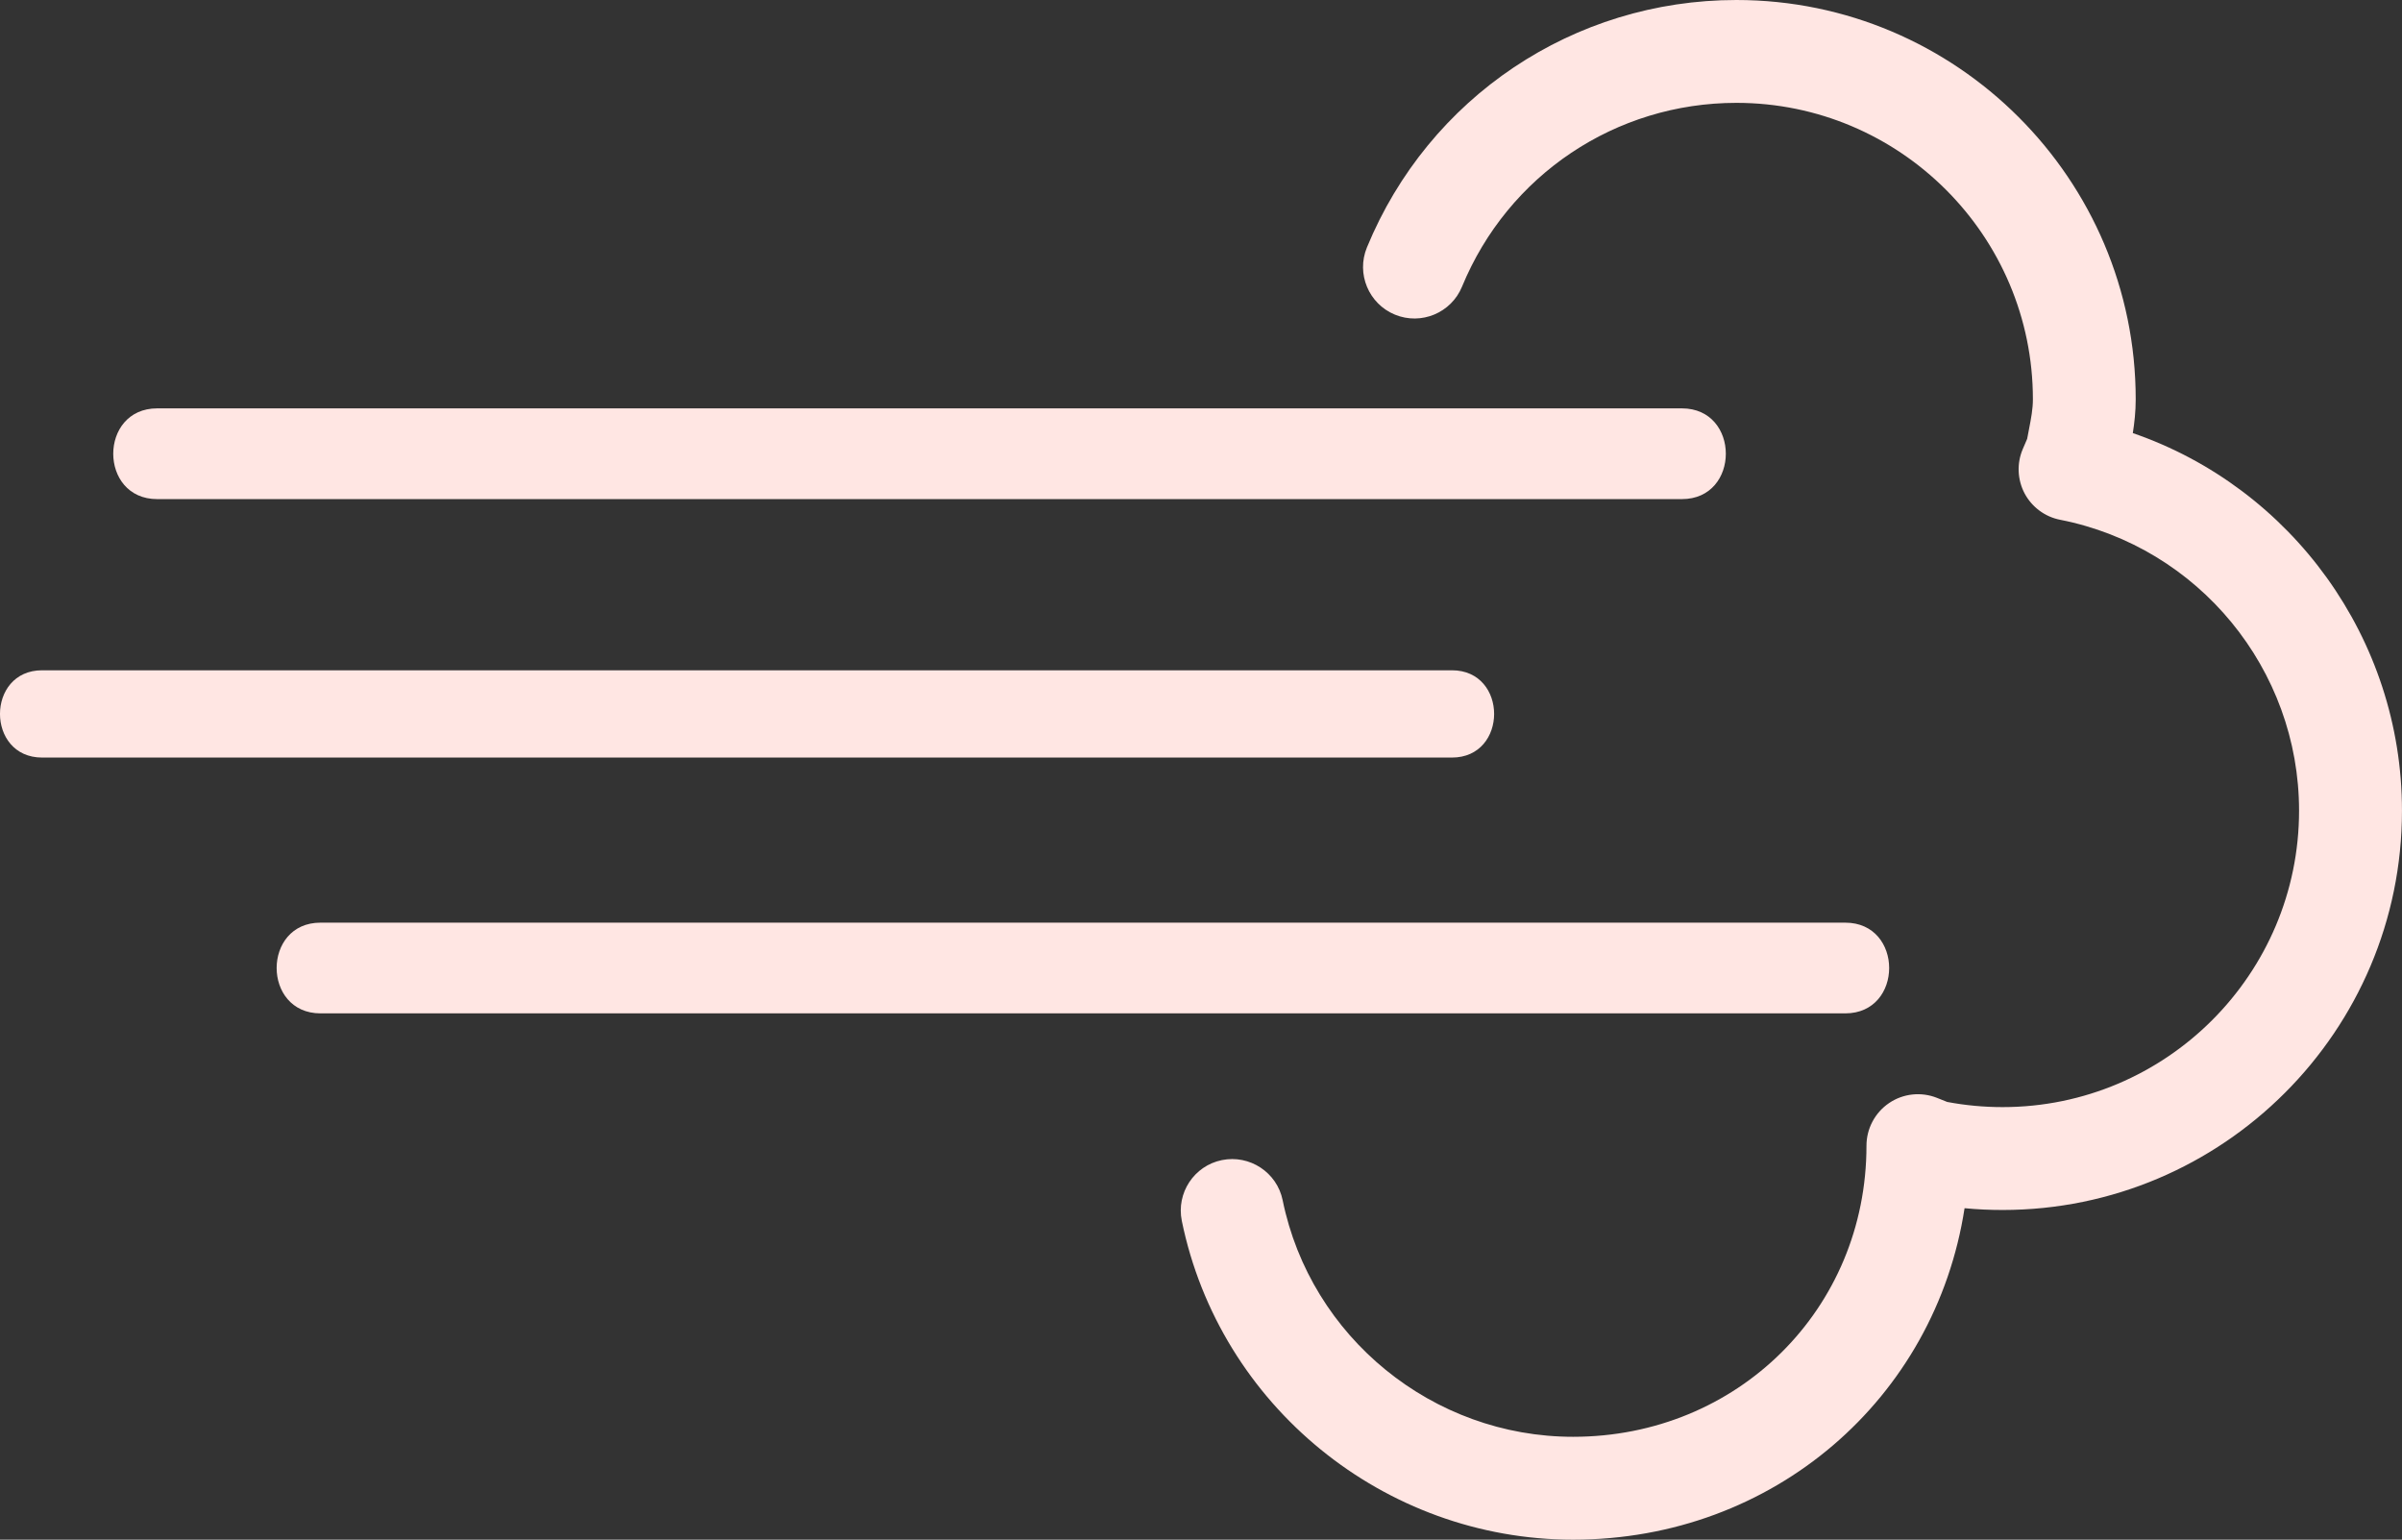 <?xml version="1.0" encoding="utf-8"?>
<!-- Generator: Adobe Illustrator 17.0.0, SVG Export Plug-In . SVG Version: 6.00 Build 0)  -->
<!DOCTYPE svg PUBLIC "-//W3C//DTD SVG 1.1//EN" "http://www.w3.org/Graphics/SVG/1.1/DTD/svg11.dtd">
<svg version="1.1" id="Layer_1" xmlns="http://www.w3.org/2000/svg" xmlns:xlink="http://www.w3.org/1999/xlink" x="0px" y="0px"
	 width="97.165px" height="62.289px" viewBox="0.829 15.271 97.165 62.289" enable-background="new 0.829 15.271 97.165 62.289"
	 xml:space="preserve">
<rect x="0.829" y="15.271" width="97.165" height="62.289" fill="#333333" stroke="none"/>
<path fill="#FFE6E3" d="M7.188,35.463c20.558,0,41.119,0,61.677,0c2.369,0,2.369-3.671,0-3.671c-20.558,0-41.119,0-61.677,0
	C4.817,31.793,4.817,35.463,7.188,35.463L7.188,35.463z"/>
<path fill="#FFE6E3" d="M2.534,45.919c19.01,0,38.021,0,57.028,0c2.276,0,2.276-3.531,0-3.531c-19.007,0-38.019,0-57.028,0
	C0.26,42.388,0.26,45.919,2.534,45.919L2.534,45.919z"/>
<path fill="#FFE6E3" d="M13.795,56.268c20.559,0,41.119,0,61.678,0c2.368,0,2.368-3.67,0-3.67c-20.559,0-41.119,0-61.678,0
	C11.428,52.596,11.428,56.268,13.795,56.268L13.795,56.268z"/>
<path fill="#FFE6E3" d="M71.068,15.271c8.906,0,16.154,7.247,16.154,16.154c0,0.508-0.053,0.958-0.117,1.367
	c6.42,2.211,10.888,8.319,10.888,15.274c0,8.91-7.247,16.156-16.155,16.156c-0.514,0-1.027-0.023-1.539-0.072
	c-1.185,7.695-7.718,13.41-15.838,13.41c-7.642,0-14.298-5.426-15.826-12.9c-0.228-1.126,0.496-2.227,1.622-2.456
	c1.123-0.228,2.229,0.496,2.458,1.624c1.133,5.547,6.073,9.57,11.749,9.57c6.655,0,11.867-5.174,11.867-11.776
	c0-0.69,0.342-1.337,0.915-1.726c0.57-0.387,1.298-0.465,1.939-0.209l0.41,0.164c0.734,0.139,1.488,0.209,2.243,0.209
	c6.612,0,11.992-5.379,11.992-11.994c0-5.717-4.063-10.666-9.664-11.767c-0.617-0.12-1.146-0.516-1.439-1.067
	c-0.293-0.557-0.32-1.215-0.074-1.793l0.178-0.414c0.021-0.124,0.048-0.246,0.07-0.367c0.091-0.468,0.162-0.838,0.162-1.234
	c0-6.613-5.379-11.992-11.992-11.992c-4.885,0-9.239,2.916-11.1,7.434c-0.436,1.063-1.652,1.571-2.715,1.134
	c-1.062-0.438-1.57-1.653-1.134-2.716C58.623,19.201,64.49,15.271,71.068,15.271z"/>
</svg>

